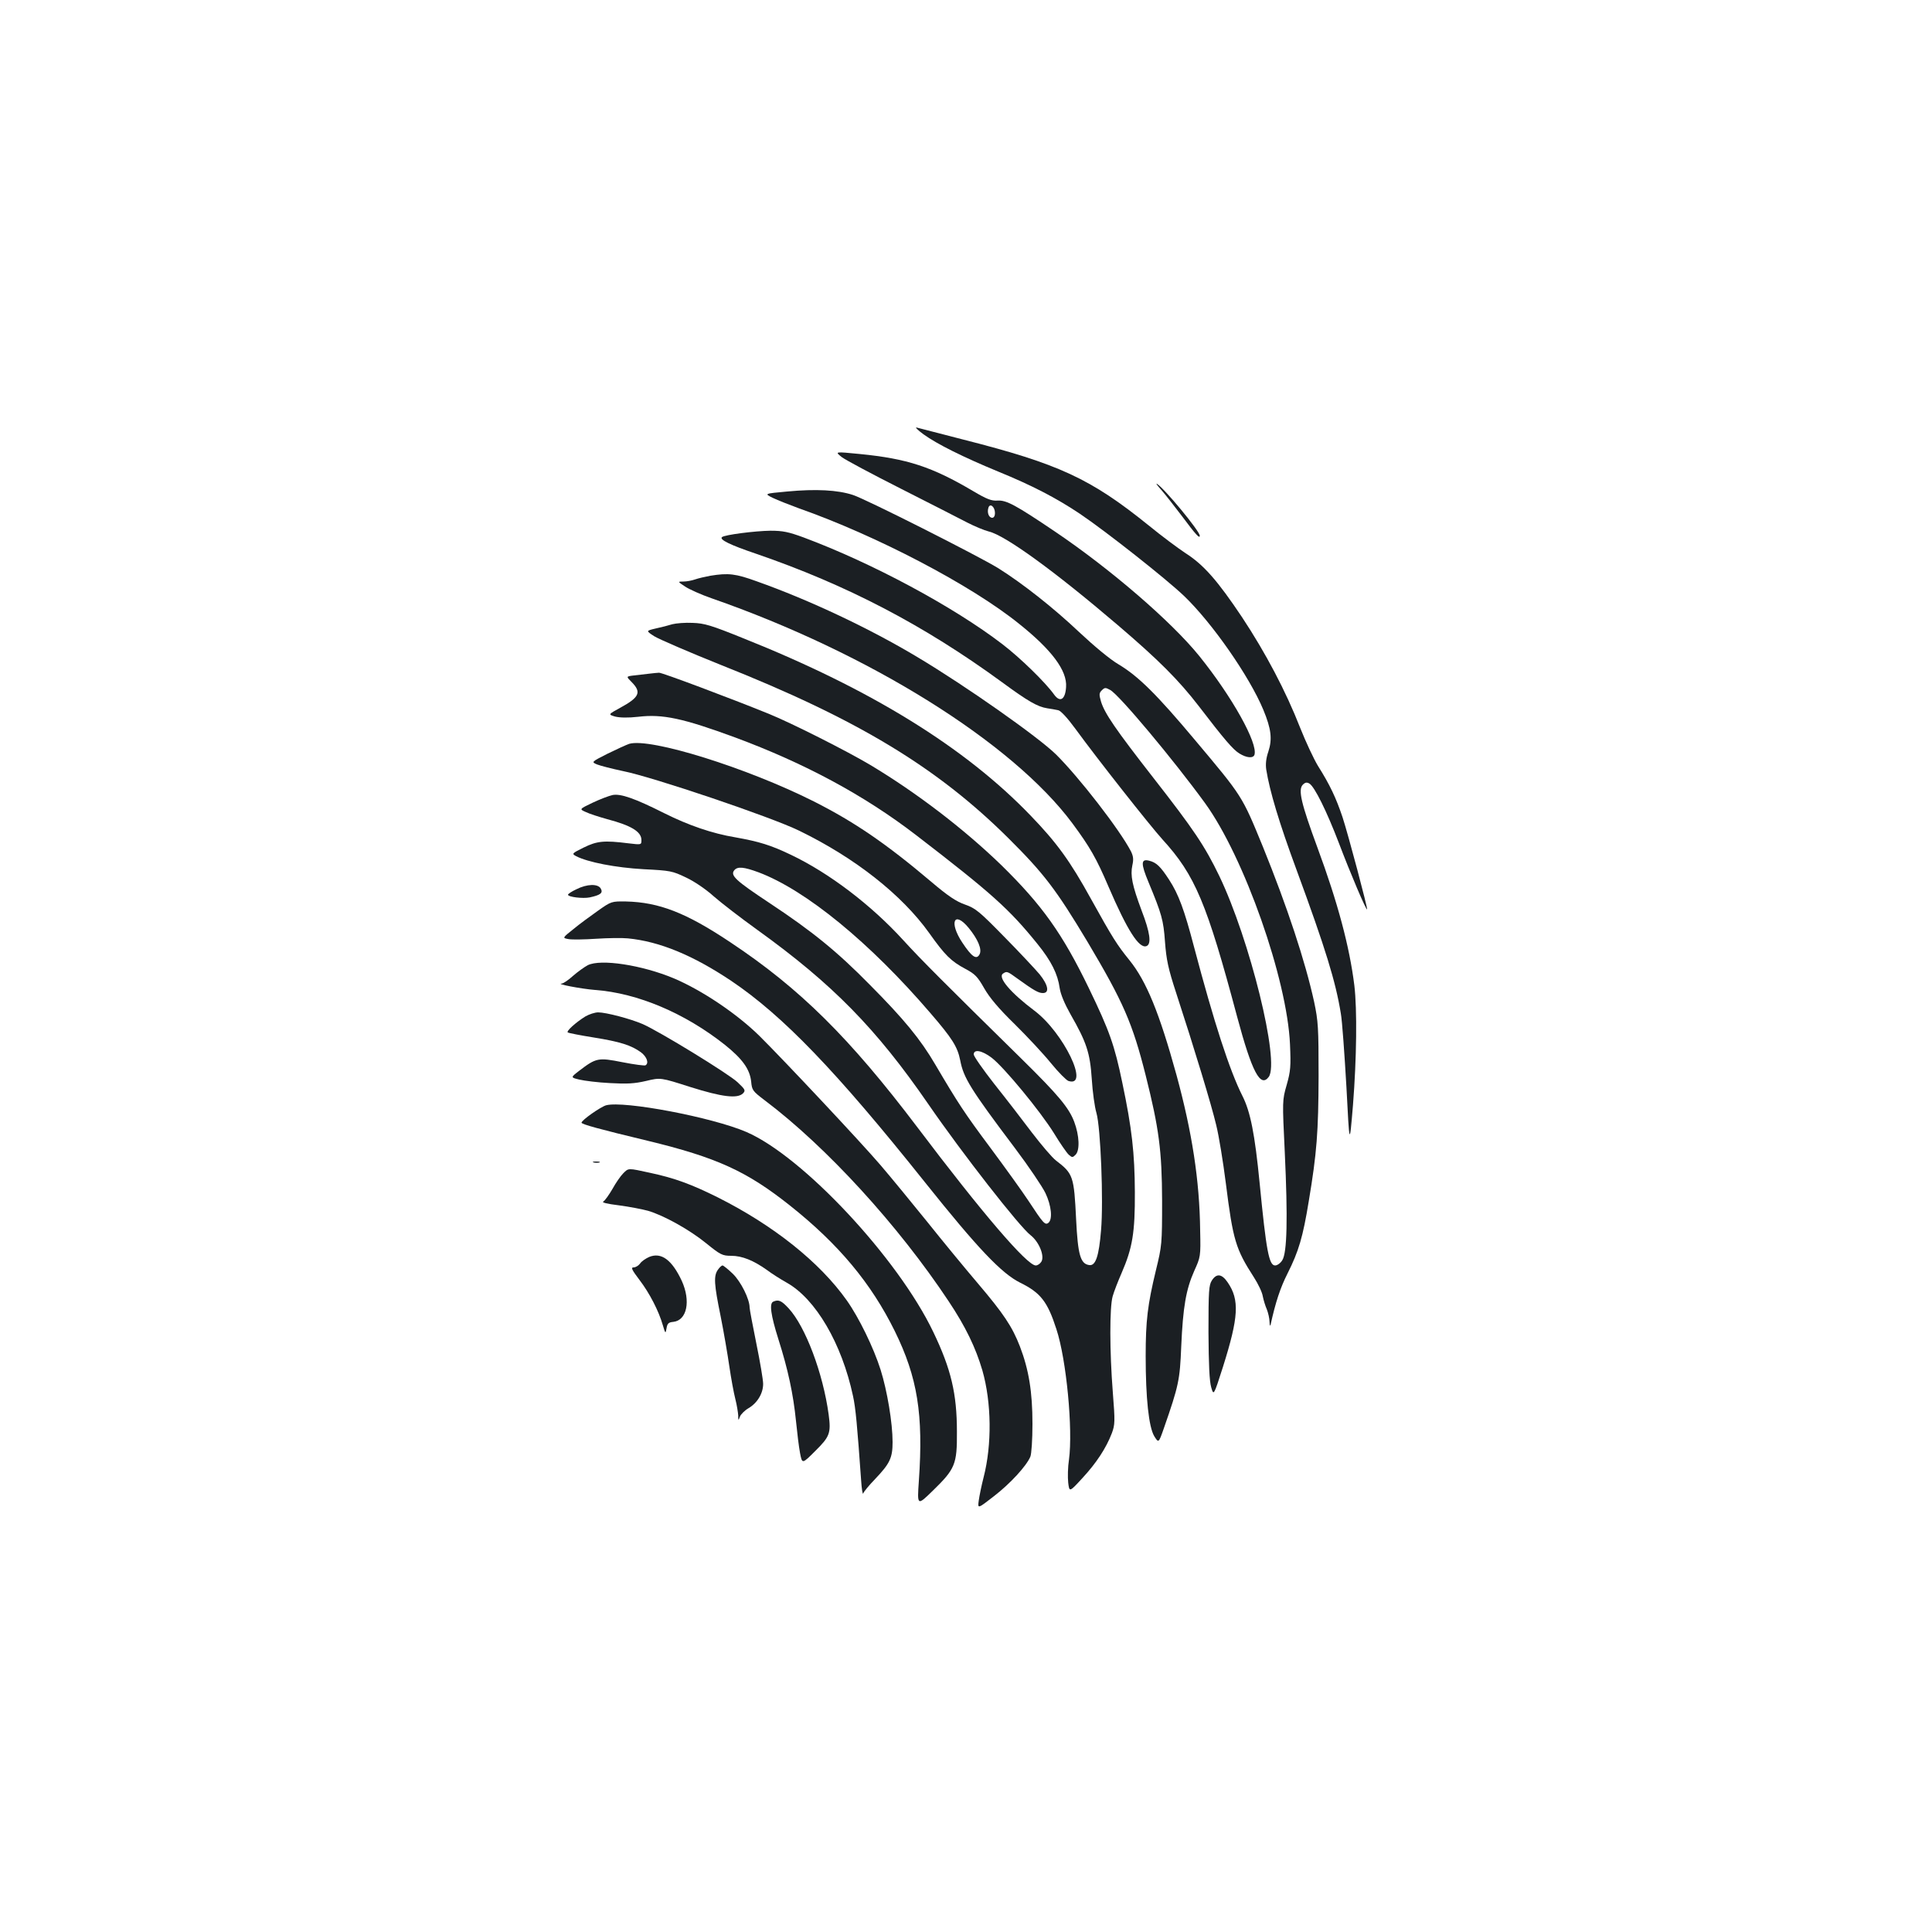 <?xml version="1.0" standalone="no"?>
<!DOCTYPE svg PUBLIC "-//W3C//DTD SVG 20010904//EN"
 "http://www.w3.org/TR/2001/REC-SVG-20010904/DTD/svg10.dtd">
<svg version="1.0" xmlns="http://www.w3.org/2000/svg"
 width="1000pt" height="1000pt" viewBox="0 0 1000 1000"
 preserveAspectRatio="xMidYMid meet">
<g transform="translate(0,1000) scale(0.1,-0.1)"
fill="#1b1f23" stroke="none">
<path d="M4780 7752 c71 -51 203 -117 387 -193 174 -71 301 -137 422 -218 135
-91 447 -337 540 -426 145 -139 338 -416 410 -589 41 -99 47 -152 26 -216 -12
-35 -15 -65 -11 -93 18 -113 67 -276 156 -517 152 -413 203 -580 230 -745 7
-38 19 -209 29 -380 16 -310 16 -310 34 -95 19 242 22 494 7 620 -25 201 -86
429 -191 713 -84 228 -101 299 -76 325 13 13 21 14 35 6 27 -18 88 -140 153
-310 58 -153 140 -346 145 -341 4 5 -97 385 -127 477 -34 101 -65 167 -128
267 -21 35 -62 122 -91 195 -75 192 -180 390 -301 573 -127 190 -199 272 -293
332 -38 25 -124 89 -190 143 -301 243 -465 319 -961 445 -121 31 -229 59 -240
62 -11 3 5 -13 35 -35z"/>
<path d="M4357 7634 c18 -14 155 -87 305 -163 150 -76 305 -155 343 -175 39
-20 89 -41 113 -47 85 -20 339 -204 667 -484 211 -180 316 -285 420 -420 131
-171 177 -225 210 -245 37 -23 71 -26 78 -7 19 59 -115 300 -286 512 -143 177
-458 449 -747 644 -203 137 -251 163 -297 160 -31 -2 -55 7 -126 49 -213 126
-342 168 -586 192 -132 13 -130 13 -94 -16z m793 -290 c0 -14 -6 -24 -14 -24
-18 0 -28 27 -20 52 8 26 34 5 34 -28z"/>
<path d="M6011 7464 c20 -23 68 -84 108 -137 70 -94 91 -117 91 -100 0 24
-184 246 -222 269 -7 4 3 -10 23 -32z"/>
<path d="M4075 7456 c-120 -11 -120 -11 -75 -33 25 -12 86 -36 135 -54 401
-141 891 -397 1140 -598 169 -135 249 -242 243 -327 -4 -65 -31 -82 -62 -39
-45 63 -175 190 -268 261 -253 194 -674 420 -1028 552 -79 29 -108 35 -172 35
-80 -1 -237 -21 -251 -33 -15 -13 43 -41 176 -86 469 -161 868 -369 1272 -664
136 -100 185 -128 235 -136 19 -3 45 -7 57 -10 13 -2 48 -40 89 -96 116 -159
385 -500 451 -573 169 -185 229 -328 387 -920 76 -283 120 -367 163 -309 58
79 -98 711 -256 1040 -75 155 -131 239 -342 509 -195 250 -251 332 -270 393
-11 38 -10 45 4 59 15 15 19 15 43 2 46 -24 330 -364 492 -587 203 -281 424
-910 439 -1247 5 -115 3 -139 -17 -210 -23 -80 -23 -81 -10 -350 16 -342 12
-520 -13 -558 -9 -15 -26 -27 -37 -27 -32 0 -46 77 -80 425 -25 256 -48 371
-89 452 -67 133 -147 380 -251 773 -50 191 -80 272 -129 347 -45 69 -66 89
-103 98 -43 11 -44 -14 -3 -112 68 -164 77 -195 85 -308 7 -92 16 -137 58
-265 95 -291 183 -581 207 -683 14 -56 36 -192 50 -302 37 -295 51 -340 145
-486 22 -34 43 -78 46 -98 4 -20 13 -50 21 -68 7 -18 14 -47 14 -65 1 -20 3
-25 6 -13 25 114 50 190 87 263 58 115 80 190 110 374 42 251 50 359 51 648 0
252 -2 284 -23 384 -46 210 -139 492 -266 805 -108 263 -104 257 -352 552
-197 235 -292 329 -394 390 -43 25 -125 93 -204 167 -132 125 -293 252 -419
331 -104 64 -684 357 -752 379 -79 26 -192 32 -340 18z"/>
<path d="M3677 7020 c-27 -5 -62 -13 -79 -19 -17 -6 -44 -11 -61 -11 -30 0
-30 0 9 -26 21 -14 83 -42 138 -61 813 -283 1556 -746 1867 -1165 91 -123 124
-181 186 -326 98 -228 159 -323 197 -309 27 10 19 70 -25 184 -49 131 -59 182
-48 234 7 31 5 47 -7 72 -58 112 -268 383 -388 502 -93 91 -465 353 -716 503
-248 149 -562 297 -833 393 -110 40 -147 44 -240 29z"/>
<path d="M3480 6769 c-19 -6 -58 -16 -86 -22 -51 -12 -51 -12 -8 -40 24 -15
179 -82 346 -149 706 -280 1119 -530 1489 -898 183 -182 246 -265 408 -535
185 -311 233 -421 301 -691 69 -275 84 -389 85 -649 0 -224 -1 -233 -32 -360
-43 -178 -53 -261 -53 -444 0 -218 16 -366 44 -414 23 -37 23 -37 50 40 77
221 83 250 90 423 9 206 25 296 67 391 33 73 34 75 31 210 -3 260 -42 509
-122 803 -89 323 -156 487 -244 596 -64 79 -87 115 -199 317 -109 198 -178
292 -312 431 -339 353 -828 655 -1487 918 -168 68 -202 78 -263 80 -38 2 -86
-2 -105 -7z"/>
<path d="M3360 6513 c-19 -2 -54 -6 -78 -9 -42 -5 -42 -5 -12 -35 51 -52 40
-78 -59 -132 -64 -35 -64 -35 -27 -46 25 -6 66 -7 120 -1 126 15 232 -8 501
-107 361 -134 668 -299 936 -505 390 -300 482 -382 629 -564 72 -89 105 -156
115 -229 5 -32 25 -80 56 -135 83 -145 101 -199 110 -335 4 -66 15 -145 24
-175 22 -75 37 -457 24 -608 -11 -134 -28 -185 -61 -180 -46 6 -59 54 -68 236
-11 224 -15 237 -104 305 -20 15 -76 81 -125 145 -48 64 -136 178 -195 252
-58 74 -106 143 -106 152 0 29 43 21 93 -17 64 -49 251 -276 322 -390 32 -53
67 -103 77 -112 17 -15 20 -15 35 0 23 23 20 99 -7 171 -28 73 -82 138 -272
325 -402 395 -521 514 -613 615 -166 182 -383 347 -580 441 -106 51 -166 69
-289 91 -120 20 -242 62 -368 125 -151 76 -225 102 -267 94 -19 -4 -66 -22
-104 -40 -69 -33 -69 -33 -35 -48 18 -9 68 -25 111 -37 125 -33 177 -65 177
-108 0 -25 0 -25 -67 -17 -127 16 -163 12 -232 -22 -61 -30 -62 -32 -40 -44
61 -32 207 -60 350 -68 139 -7 149 -9 220 -43 43 -20 103 -61 144 -98 39 -34
140 -112 225 -173 389 -280 615 -510 885 -902 174 -253 472 -635 530 -679 42
-33 72 -104 56 -135 -7 -12 -20 -21 -30 -21 -45 0 -278 272 -614 717 -349 461
-607 717 -967 956 -229 153 -369 207 -540 211 -74 1 -76 1 -145 -48 -38 -27
-96 -69 -127 -95 -58 -46 -58 -46 -24 -52 18 -3 82 -2 142 2 60 4 134 5 164 2
164 -16 336 -87 535 -220 267 -180 542 -465 1003 -1043 273 -342 396 -471 492
-519 106 -52 142 -98 188 -241 52 -158 86 -519 65 -675 -6 -38 -7 -92 -4 -119
6 -50 6 -50 74 24 72 78 122 154 152 232 16 44 17 59 5 210 -17 216 -17 441
-1 498 7 25 28 79 46 120 57 131 70 211 69 420 -1 201 -15 329 -65 566 -40
193 -66 268 -173 489 -137 283 -242 430 -452 636 -193 187 -438 375 -680 520
-121 72 -406 216 -524 264 -197 80 -556 215 -569 213 -9 0 -32 -3 -51 -5z
m566 -1028 c245 -92 577 -364 890 -729 113 -131 140 -174 154 -244 17 -90 52
-148 285 -457 70 -93 140 -197 156 -230 31 -65 38 -135 16 -154 -18 -14 -27
-3 -104 114 -33 50 -121 172 -196 273 -135 181 -167 230 -286 432 -76 130
-162 235 -339 413 -169 172 -297 276 -519 423 -175 116 -205 143 -182 170 17
20 49 17 125 -11z"/>
<path d="M3257 6150 c-15 -5 -65 -28 -112 -51 -85 -43 -85 -43 -54 -56 18 -7
77 -22 133 -34 153 -30 768 -238 911 -308 289 -140 533 -332 675 -531 81 -114
112 -145 187 -185 49 -26 63 -40 97 -100 28 -49 75 -105 157 -185 64 -63 149
-154 188 -202 39 -48 80 -89 91 -93 113 -36 -25 250 -175 363 -125 94 -193
174 -163 193 19 13 22 12 74 -26 86 -62 109 -75 132 -75 35 0 28 41 -17 97
-22 26 -104 114 -183 194 -129 132 -149 148 -203 167 -46 16 -89 45 -175 118
-234 198 -398 310 -608 416 -346 174 -845 330 -955 298z m1757 -953 c48 -59
70 -111 56 -137 -16 -29 -40 -13 -89 61 -70 105 -43 168 33 76z"/>
<path d="M2983 5397 c-24 -11 -43 -24 -43 -28 0 -12 77 -21 112 -14 56 12 70
23 58 45 -14 27 -72 25 -127 -3z"/>
<path d="M3042 5004 c-17 -9 -52 -34 -76 -55 -24 -22 -50 -39 -58 -40 -36 -1
98 -27 172 -33 220 -16 465 -120 672 -284 91 -73 129 -126 136 -190 4 -45 8
-50 70 -97 321 -242 691 -647 952 -1040 88 -132 140 -240 175 -359 47 -165 50
-383 6 -553 -11 -43 -22 -97 -25 -120 -6 -43 -6 -43 79 23 84 65 167 155 188
204 6 14 11 89 11 170 0 166 -19 281 -65 401 -40 103 -84 169 -220 329 -63 74
-180 216 -259 315 -80 99 -189 232 -243 295 -102 119 -497 540 -626 668 -117
115 -297 236 -443 298 -165 69 -379 102 -446 68z"/>
<path d="M3030 4739 c-50 -31 -101 -77 -91 -83 4 -3 65 -15 134 -26 137 -22
194 -40 245 -77 30 -23 42 -56 23 -67 -4 -3 -58 4 -119 16 -126 25 -136 23
-225 -45 -44 -34 -44 -34 2 -45 25 -6 96 -15 158 -18 89 -5 126 -3 187 11 75
18 75 18 228 -31 165 -52 245 -62 274 -33 14 15 11 20 -28 57 -45 43 -407 265
-493 302 -63 27 -188 60 -229 60 -17 0 -47 -10 -66 -21z"/>
<path d="M3137 4279 c-28 -8 -127 -77 -127 -90 0 -8 90 -33 340 -93 360 -87
515 -158 739 -336 252 -200 420 -402 542 -649 118 -240 149 -431 125 -776 -9
-130 -9 -130 73 -50 115 112 125 136 124 304 0 197 -30 324 -122 516 -183 383
-676 910 -968 1036 -176 76 -634 163 -726 138z"/>
<path d="M3073 3983 c9 -2 23 -2 30 0 6 3 -1 5 -18 5 -16 0 -22 -2 -12 -5z"/>
<path d="M3225 3926 c-13 -13 -38 -49 -55 -80 -18 -31 -39 -60 -47 -65 -10 -5
17 -12 82 -20 53 -7 120 -20 149 -28 82 -24 215 -98 301 -168 74 -60 84 -65
130 -65 56 0 115 -24 184 -73 25 -19 71 -48 103 -66 150 -84 285 -315 343
-586 14 -63 22 -155 42 -435 3 -47 8 -78 11 -70 2 8 30 42 62 75 76 80 90 109
90 191 0 99 -28 266 -62 374 -36 114 -112 270 -175 359 -140 198 -380 389
-669 534 -135 67 -221 99 -347 126 -119 26 -113 26 -142 -3z"/>
<path d="M3360 3494 c-18 -8 -40 -23 -47 -34 -8 -11 -23 -20 -33 -20 -16 0
-10 -12 30 -65 52 -68 100 -161 121 -235 13 -44 14 -44 19 -15 4 25 11 31 35
33 71 8 91 108 44 212 -51 109 -106 150 -169 124z"/>
<path d="M3716 3428 c-23 -32 -20 -75 14 -241 16 -80 36 -197 45 -259 9 -62
23 -138 31 -169 8 -31 14 -70 15 -85 0 -28 1 -28 9 -6 5 12 25 32 44 43 46 27
76 77 76 126 0 21 -16 115 -35 208 -19 94 -35 178 -35 187 0 44 -45 134 -87
175 -25 24 -49 43 -53 43 -5 0 -16 -10 -24 -22z"/>
<path d="M6273 3373 c-16 -24 -18 -54 -18 -268 1 -169 5 -253 14 -285 13 -45
13 -45 61 105 81 257 87 347 24 438 -30 44 -57 47 -81 10z"/>
<path d="M4003 3263 c-22 -8 -14 -68 26 -195 50 -157 77 -284 91 -423 6 -60
15 -135 21 -166 11 -57 11 -57 78 10 76 75 83 93 70 190 -29 213 -120 455
-207 549 -37 40 -52 47 -79 35z"/>
</g>
</svg>
